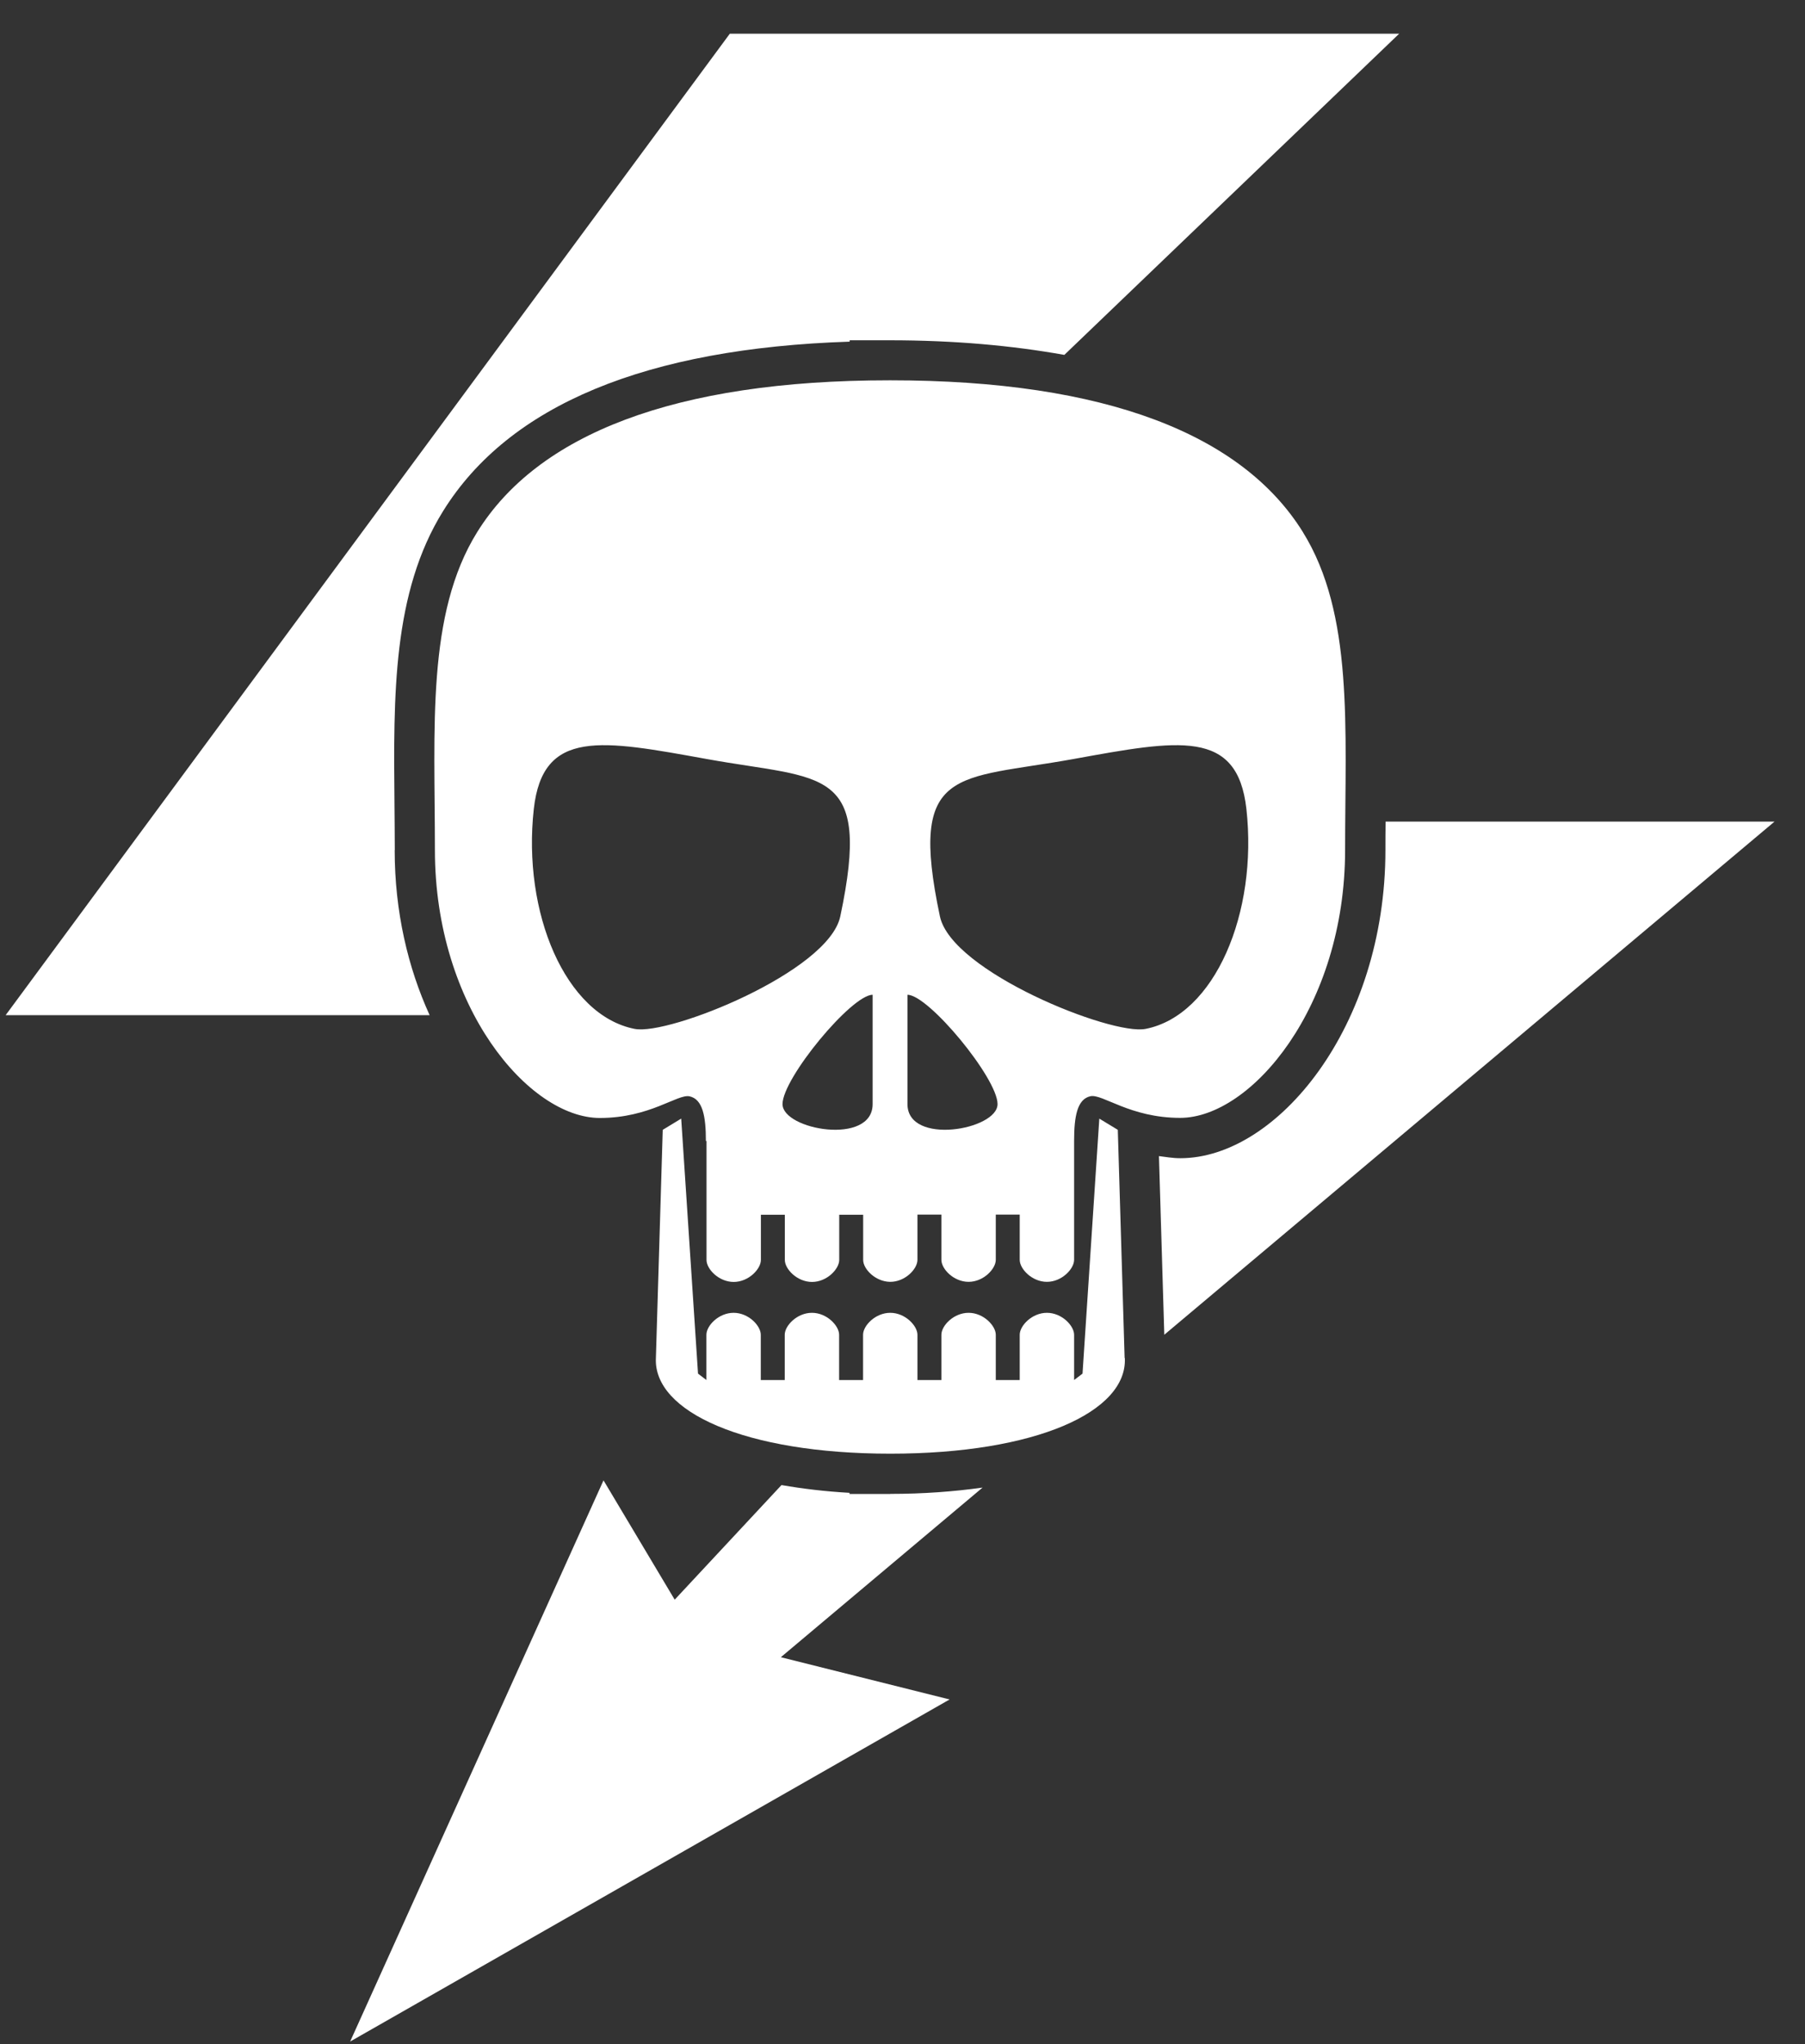 <svg width="53" height="60" viewBox="0 0 53 60" fill="none" xmlns="http://www.w3.org/2000/svg">
<rect x="0" y="0" width="53" height="60" fill="#333333" stroke="none"/>
<path d="M38.257 15.618C36.481 12.76 32.482 11.163 26.144 11.163H26.134H26.125C19.787 11.163 15.788 12.76 14.012 15.618C12.514 18.026 12.77 21.377 12.77 24.95C12.77 29.559 15.532 32.815 17.613 32.815C19.087 32.815 19.894 32.103 20.249 32.18C20.634 32.266 20.727 32.769 20.727 33.49H20.745V36.983C20.745 37.248 21.103 37.628 21.544 37.628C21.985 37.628 22.342 37.245 22.342 36.983V35.655H23.045V36.983C23.045 37.248 23.403 37.628 23.844 37.628C24.285 37.628 24.642 37.245 24.642 36.983V35.655H25.345V36.983C25.345 37.245 25.697 37.618 26.134 37.625H26.141C26.581 37.625 26.939 37.245 26.939 36.98V35.651H27.642V36.98C27.642 37.245 28 37.625 28.441 37.625C28.881 37.625 29.239 37.242 29.239 36.98V35.651H29.942V36.98C29.942 37.245 30.3 37.625 30.741 37.625C31.181 37.625 31.539 37.242 31.539 36.98V33.487C31.539 32.766 31.631 32.263 32.017 32.177C32.371 32.1 33.179 32.812 34.653 32.812C36.734 32.812 39.496 29.556 39.496 24.947C39.496 21.374 39.752 18.023 38.254 15.615L38.257 15.618ZM26.646 29.199C27.266 29.199 29.291 31.65 29.291 32.408C29.291 33.167 26.646 33.632 26.646 32.408V29.199ZM18.637 30.201C16.599 29.8 15.335 26.788 15.674 23.745C15.936 21.383 17.659 21.719 20.758 22.28C24.183 22.9 25.613 22.465 24.673 26.899C24.328 28.524 19.639 30.398 18.64 30.201H18.637ZM25.623 29.199V32.408C25.623 33.632 22.977 33.167 22.977 32.408C22.977 31.65 25.003 29.199 25.623 29.199ZM33.632 30.201C32.633 30.398 27.944 28.524 27.599 26.899C26.659 22.465 28.089 22.9 31.514 22.28C34.61 21.719 36.333 21.383 36.598 23.745C36.937 26.791 35.673 29.803 33.635 30.201H33.632ZM33.028 39.86C33.108 41.438 30.414 42.669 26.144 42.669C21.874 42.669 19.179 41.438 19.259 39.86L19.46 33.163L20.002 32.834L20.496 40.319L20.742 40.507V39.178C20.742 38.913 21.1 38.534 21.541 38.534C21.982 38.534 22.339 38.916 22.339 39.178V40.507H23.042V39.178C23.042 38.913 23.4 38.534 23.841 38.534C24.282 38.534 24.639 38.916 24.639 39.178V40.507H25.342V39.178C25.342 38.913 25.7 38.534 26.141 38.534C26.581 38.534 26.939 38.916 26.939 39.178V40.507H27.642V39.178C27.642 38.913 28 38.534 28.441 38.534C28.881 38.534 29.239 38.916 29.239 39.178V40.507H29.942V39.178C29.942 38.913 30.3 38.534 30.741 38.534C31.181 38.534 31.539 38.916 31.539 39.178V40.507L31.786 40.319L32.279 32.834L32.822 33.163L33.022 39.86H33.028ZM40.68 24.953C40.68 24.67 40.68 24.392 40.686 24.115H52.106L34.187 39.178L34.03 33.934C34.237 33.959 34.428 33.996 34.659 33.996C37.502 33.996 40.68 30.13 40.68 24.953ZM11.589 24.953C11.589 26.766 11.983 28.413 12.615 29.797H0.166L21.43 0.989H41.084L31.252 10.417C29.72 10.143 28.024 9.988 26.125 9.988H24.948V10.028C18.982 10.223 14.952 11.881 13.013 14.998C11.524 17.391 11.552 20.409 11.583 23.603C11.586 24.05 11.592 24.5 11.592 24.953H11.589ZM26.144 43.849C27.115 43.849 28.015 43.781 28.851 43.664L22.928 48.643L27.883 49.883L10.281 59.924L17.721 43.452L19.811 46.954L22.947 43.59C23.569 43.698 24.232 43.778 24.944 43.818V43.852H26.141L26.144 43.849Z" fill="white"/>
</svg>
